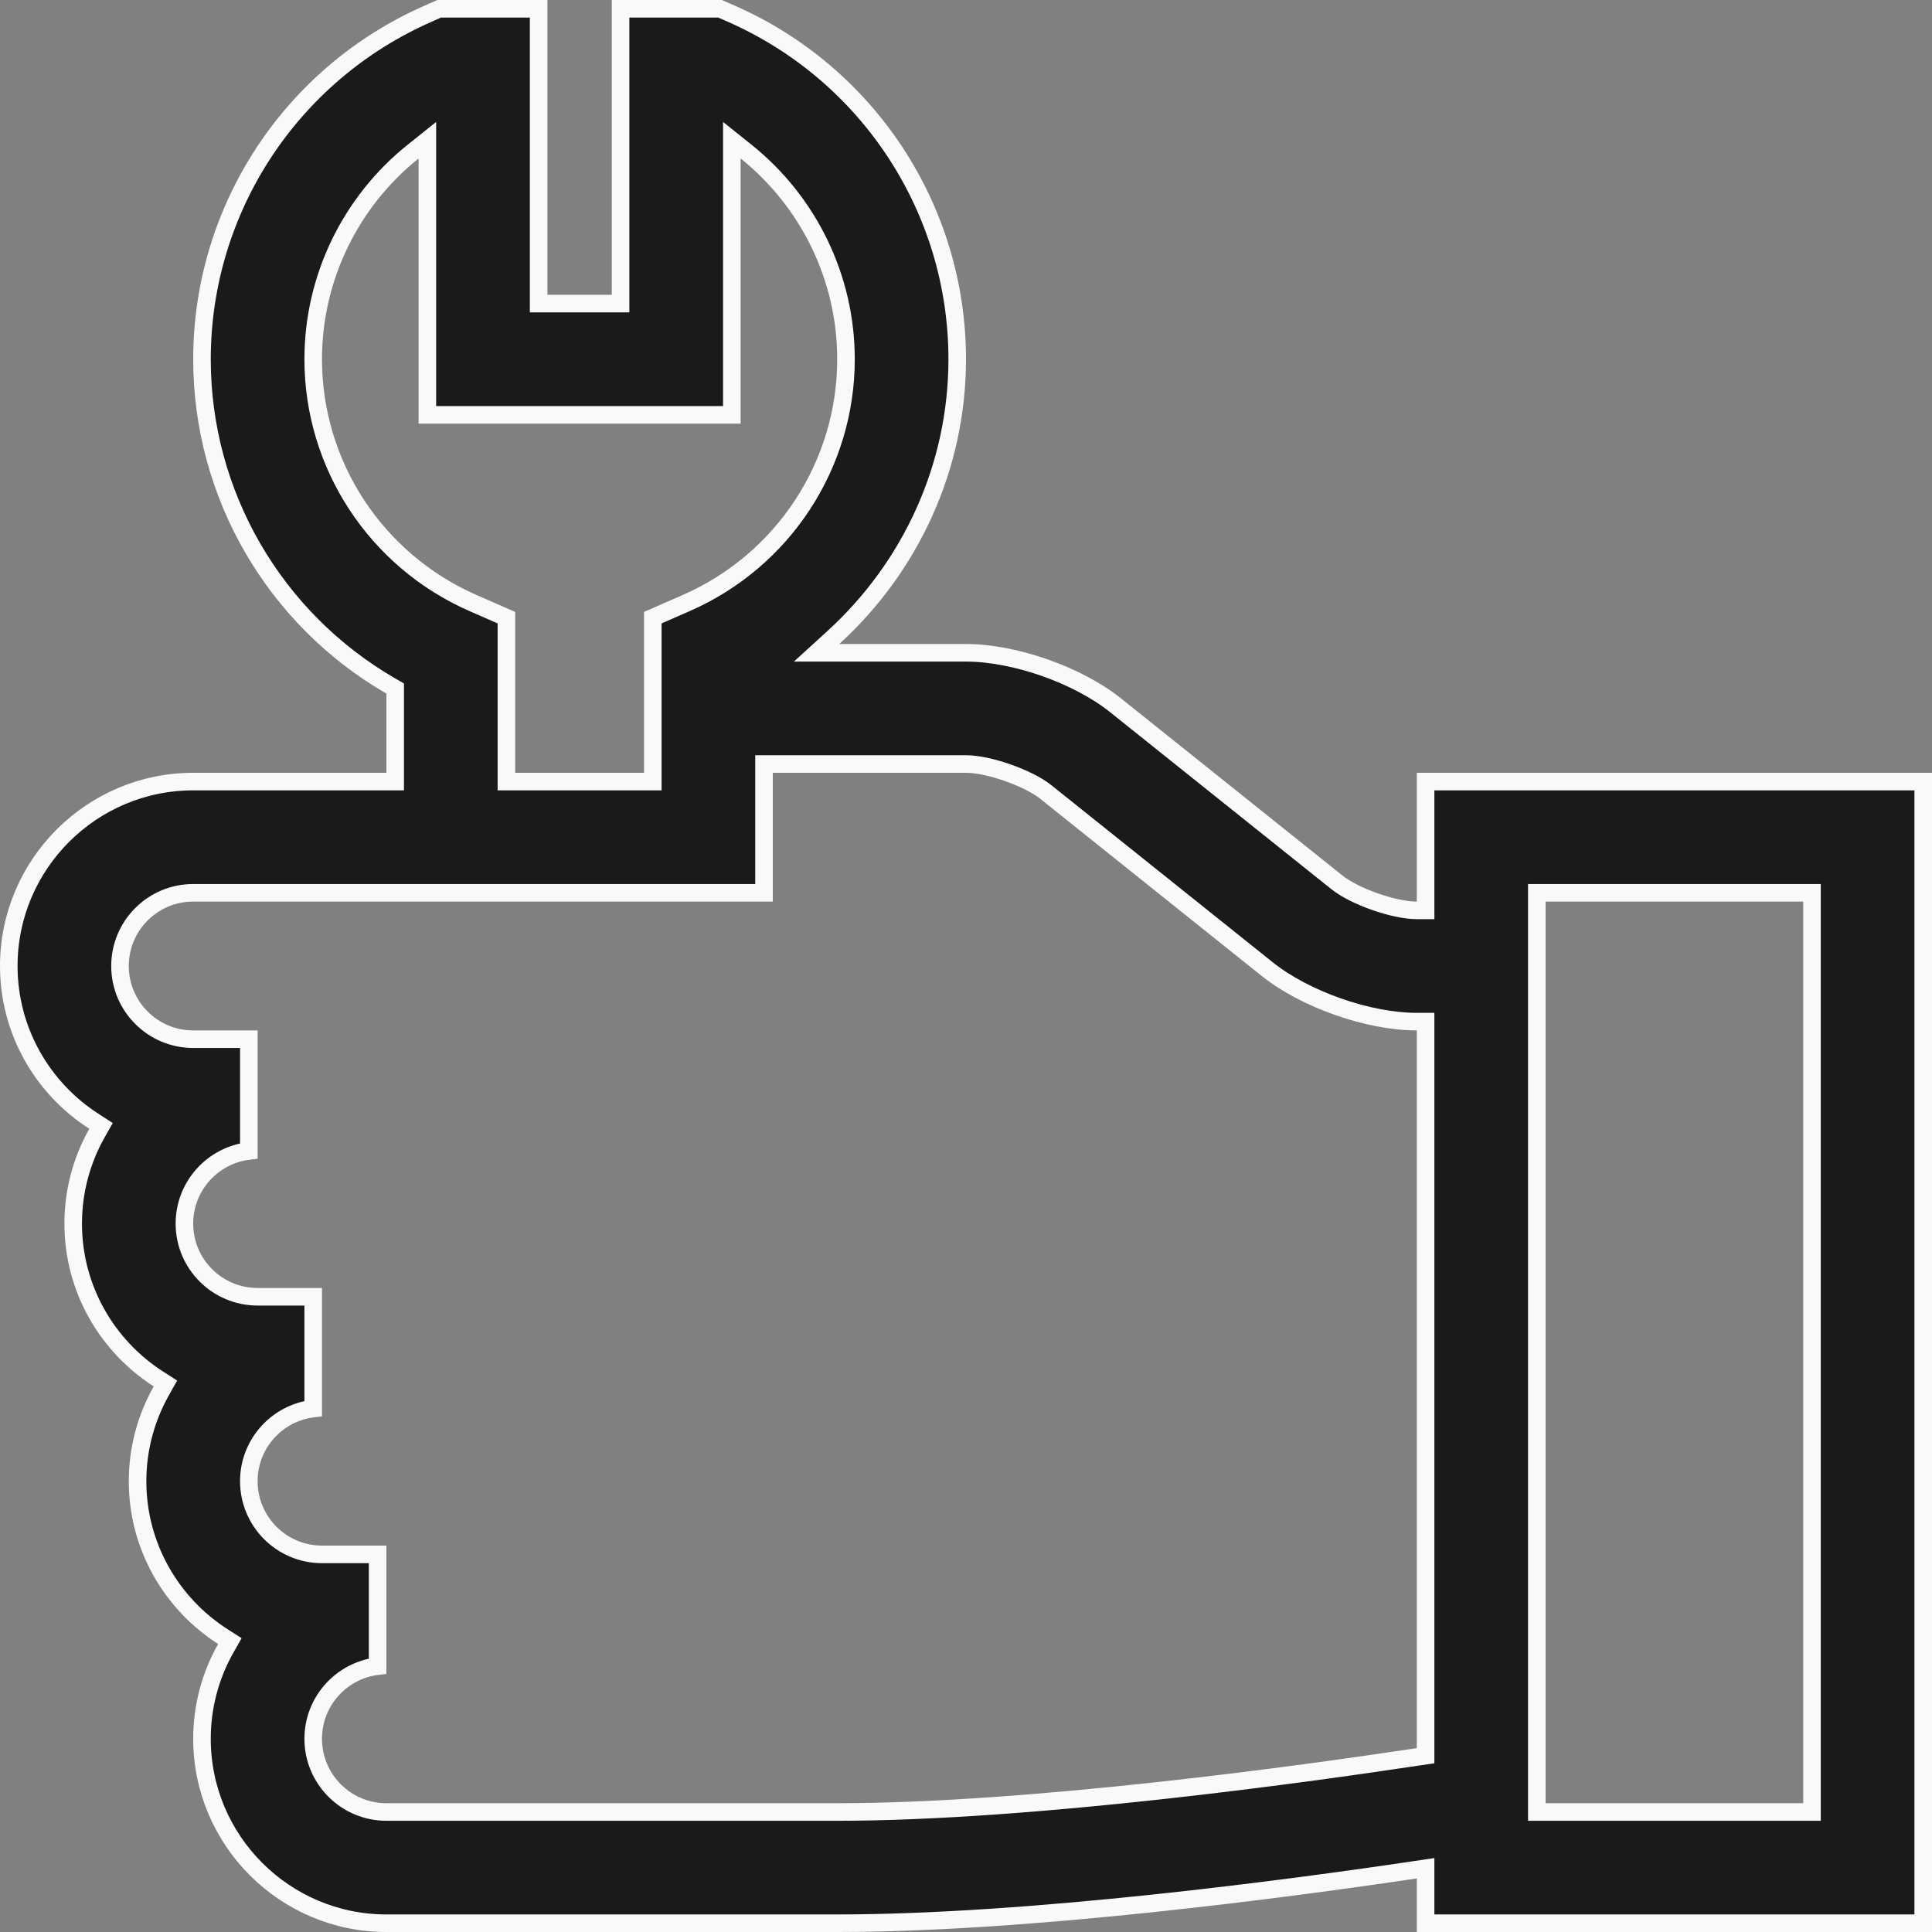 <svg width="44" height="44" viewBox="0 0 44 44" fill="none" xmlns="http://www.w3.org/2000/svg">
<rect x="0" y="0" width="44" height="44" fill="#808080" stroke="none"/>
<path d="M9 17.6V17.8H8.8H4.4C2.085 17.8 0.2 19.685 0.2 22C0.2 23.485 0.975 24.791 2.142 25.539L2.301 25.642L2.208 25.806C1.864 26.415 1.667 27.119 1.667 27.867C1.667 29.351 2.442 30.658 3.609 31.406L3.768 31.508L3.675 31.673C3.331 32.282 3.133 32.986 3.133 33.733C3.133 35.218 3.908 36.525 5.076 37.273L5.235 37.375L5.142 37.539C4.797 38.148 4.6 38.852 4.6 39.6C4.6 41.915 6.485 43.8 8.8 43.8H19.067C23.463 43.8 29.361 43.01 32.237 42.582L32.467 42.548V42.78V43.8H43.8V17.8H32.467V20.533V20.733H32.267C31.998 20.733 31.642 20.65 31.314 20.535C30.986 20.42 30.656 20.262 30.446 20.094C30.446 20.094 30.446 20.094 30.446 20.094L25.404 16.061L25.404 16.061C24.543 15.372 23.102 14.867 22 14.867H19.114H18.597L18.979 14.519C20.738 12.915 21.8 10.636 21.8 8.181C21.8 4.769 19.775 1.678 16.641 0.306L16.398 0.2H14.133V6.714V6.914H13.933H12.467H12.267V6.714V0.2H10.002L9.759 0.308L9.759 0.308C6.625 1.68 4.6 4.77 4.6 8.183C4.6 11.271 6.26 14.098 8.9 15.623L9 15.681V15.796V17.6ZM16.667 3.609V3.193L16.992 3.453C18.408 4.588 19.267 6.317 19.267 8.181C19.267 10.587 17.838 12.768 15.625 13.735C15.625 13.735 15.625 13.735 15.625 13.735L14.867 14.067V17.6V17.8H14.667H11.733H11.533V17.6V14.067L10.775 13.735L10.775 13.735C8.562 12.766 7.133 10.587 7.133 8.181C7.133 6.317 7.992 4.588 9.408 3.453L9.733 3.193V3.609V9.448H16.667V3.609ZM35.2 41.267H35V41.067V20.533V20.333H35.2H41.067H41.267V20.533V41.067V41.267H41.067H35.2ZM7.133 39.6C7.133 38.748 7.774 38.044 8.6 37.945V35.4H7.333C6.413 35.4 5.667 34.653 5.667 33.733C5.667 32.881 6.307 32.178 7.133 32.079V29.533H5.867C4.947 29.533 4.2 28.787 4.2 27.867C4.2 27.014 4.841 26.311 5.667 26.212V23.667H4.4C3.48 23.667 2.733 22.92 2.733 22C2.733 21.08 3.48 20.333 4.4 20.333H17.4V17.6V17.4H17.6H22C22.268 17.4 22.625 17.483 22.953 17.599C23.28 17.714 23.611 17.871 23.82 18.039C23.82 18.039 23.82 18.039 23.82 18.039L28.863 22.073L28.863 22.073C29.724 22.761 31.165 23.267 32.267 23.267H32.467V23.467V39.813V39.985L32.297 40.01C29.704 40.402 23.494 41.267 19.067 41.267H8.8C7.88 41.267 7.133 40.52 7.133 39.6Z" fill="#1A1A1A" stroke="#F9F9F9" stroke-width="0.4"/>
</svg>
